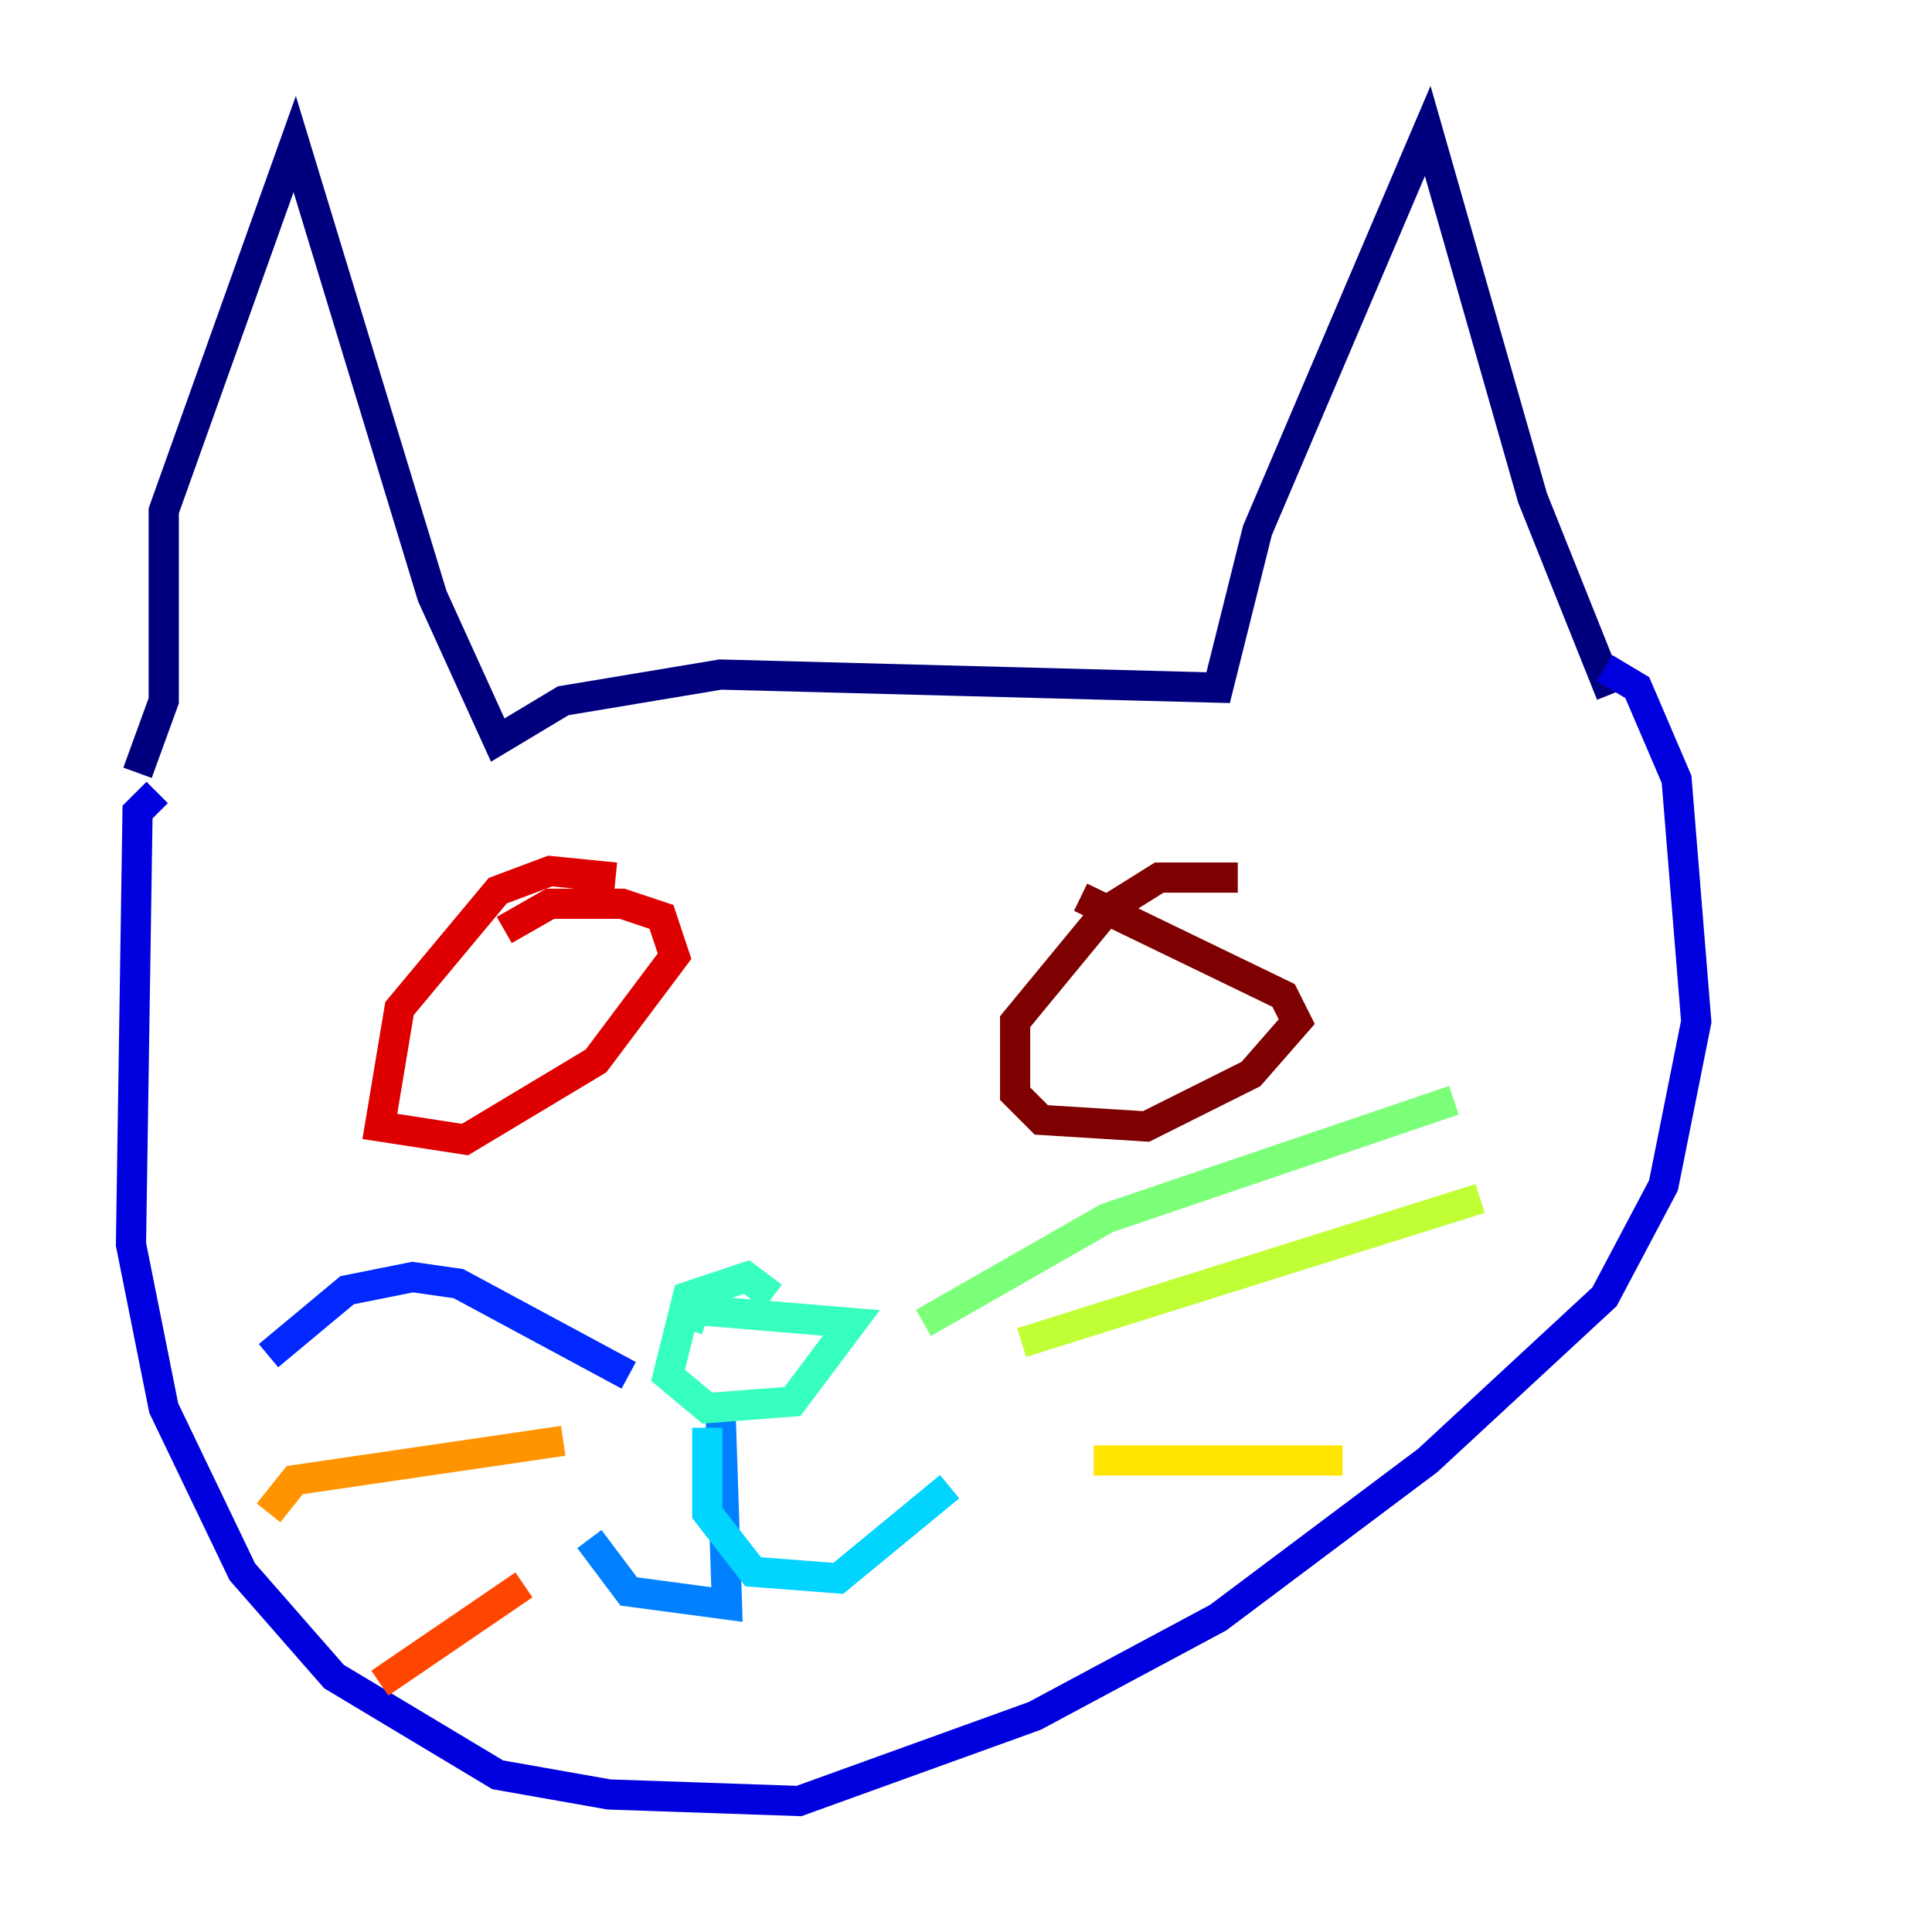 <?xml version="1.0" encoding="utf-8" ?>
<svg baseProfile="tiny" height="128" version="1.2" viewBox="0,0,128,128" width="128" xmlns="http://www.w3.org/2000/svg" xmlns:ev="http://www.w3.org/2001/xml-events" xmlns:xlink="http://www.w3.org/1999/xlink"><defs /><polyline fill="none" points="9.112,51.2 10.848,46.427 10.848,33.844 19.525,9.546 28.637,39.485 32.976,49.031 37.315,46.427 47.729,44.691 80.705,45.559 83.308,35.146 94.59,8.678 101.532,32.976 106.739,45.993" stroke="#00007f" stroke-width="2" /><polyline fill="none" points="10.414,52.502 9.112,53.803 8.678,82.441 10.848,93.288 16.054,104.136 22.129,111.078 32.976,117.586 40.352,118.888 52.936,119.322 68.556,113.681 80.705,107.173 94.59,96.759 106.305,85.912 110.21,78.536 112.38,67.688 111.078,51.634 108.475,45.559 106.305,44.258" stroke="#0000de" stroke-width="2" /><polyline fill="none" points="41.654,91.119 30.373,85.044 27.336,84.61 22.997,85.478 17.79,89.817" stroke="#0028ff" stroke-width="2" /><polyline fill="none" points="47.729,93.288 48.163,106.305 41.654,105.437 39.051,101.966" stroke="#0080ff" stroke-width="2" /><polyline fill="none" points="46.861,94.59 46.861,100.231 49.898,104.136 55.539,104.57 62.915,98.495" stroke="#00d4ff" stroke-width="2" /><polyline fill="none" points="51.2,85.912 49.464,84.61 45.559,85.912 44.258,91.119 46.861,93.288 52.502,92.854 56.407,87.647 45.993,86.78 45.559,88.081" stroke="#36ffc0" stroke-width="2" /><polyline fill="none" points="61.18,87.647 73.329,80.705 96.325,72.895" stroke="#7cff79" stroke-width="2" /><polyline fill="none" points="67.688,88.949 98.061,79.403" stroke="#c0ff36" stroke-width="2" /><polyline fill="none" points="72.461,96.759 88.949,96.759" stroke="#ffe500" stroke-width="2" /><polyline fill="none" points="37.315,95.458 19.525,98.061 17.79,100.231" stroke="#ff9400" stroke-width="2" /><polyline fill="none" points="34.712,105.003 25.166,111.512" stroke="#ff4600" stroke-width="2" /><polyline fill="none" points="40.786,58.142 36.447,57.709 32.976,59.01 26.468,66.82 25.166,74.63 30.807,75.498 39.485,70.291 44.691,63.349 43.824,60.746 41.22,59.878 36.447,59.878 33.41,61.614" stroke="#de0000" stroke-width="2" /><polyline fill="none" points="82.007,58.142 76.8,58.142 73.329,60.312 67.254,67.688 67.254,72.461 68.99,74.197 75.932,74.63 82.875,71.159 85.912,67.688 85.044,65.953 71.593,59.444" stroke="#7f0000" stroke-width="2" /></svg>